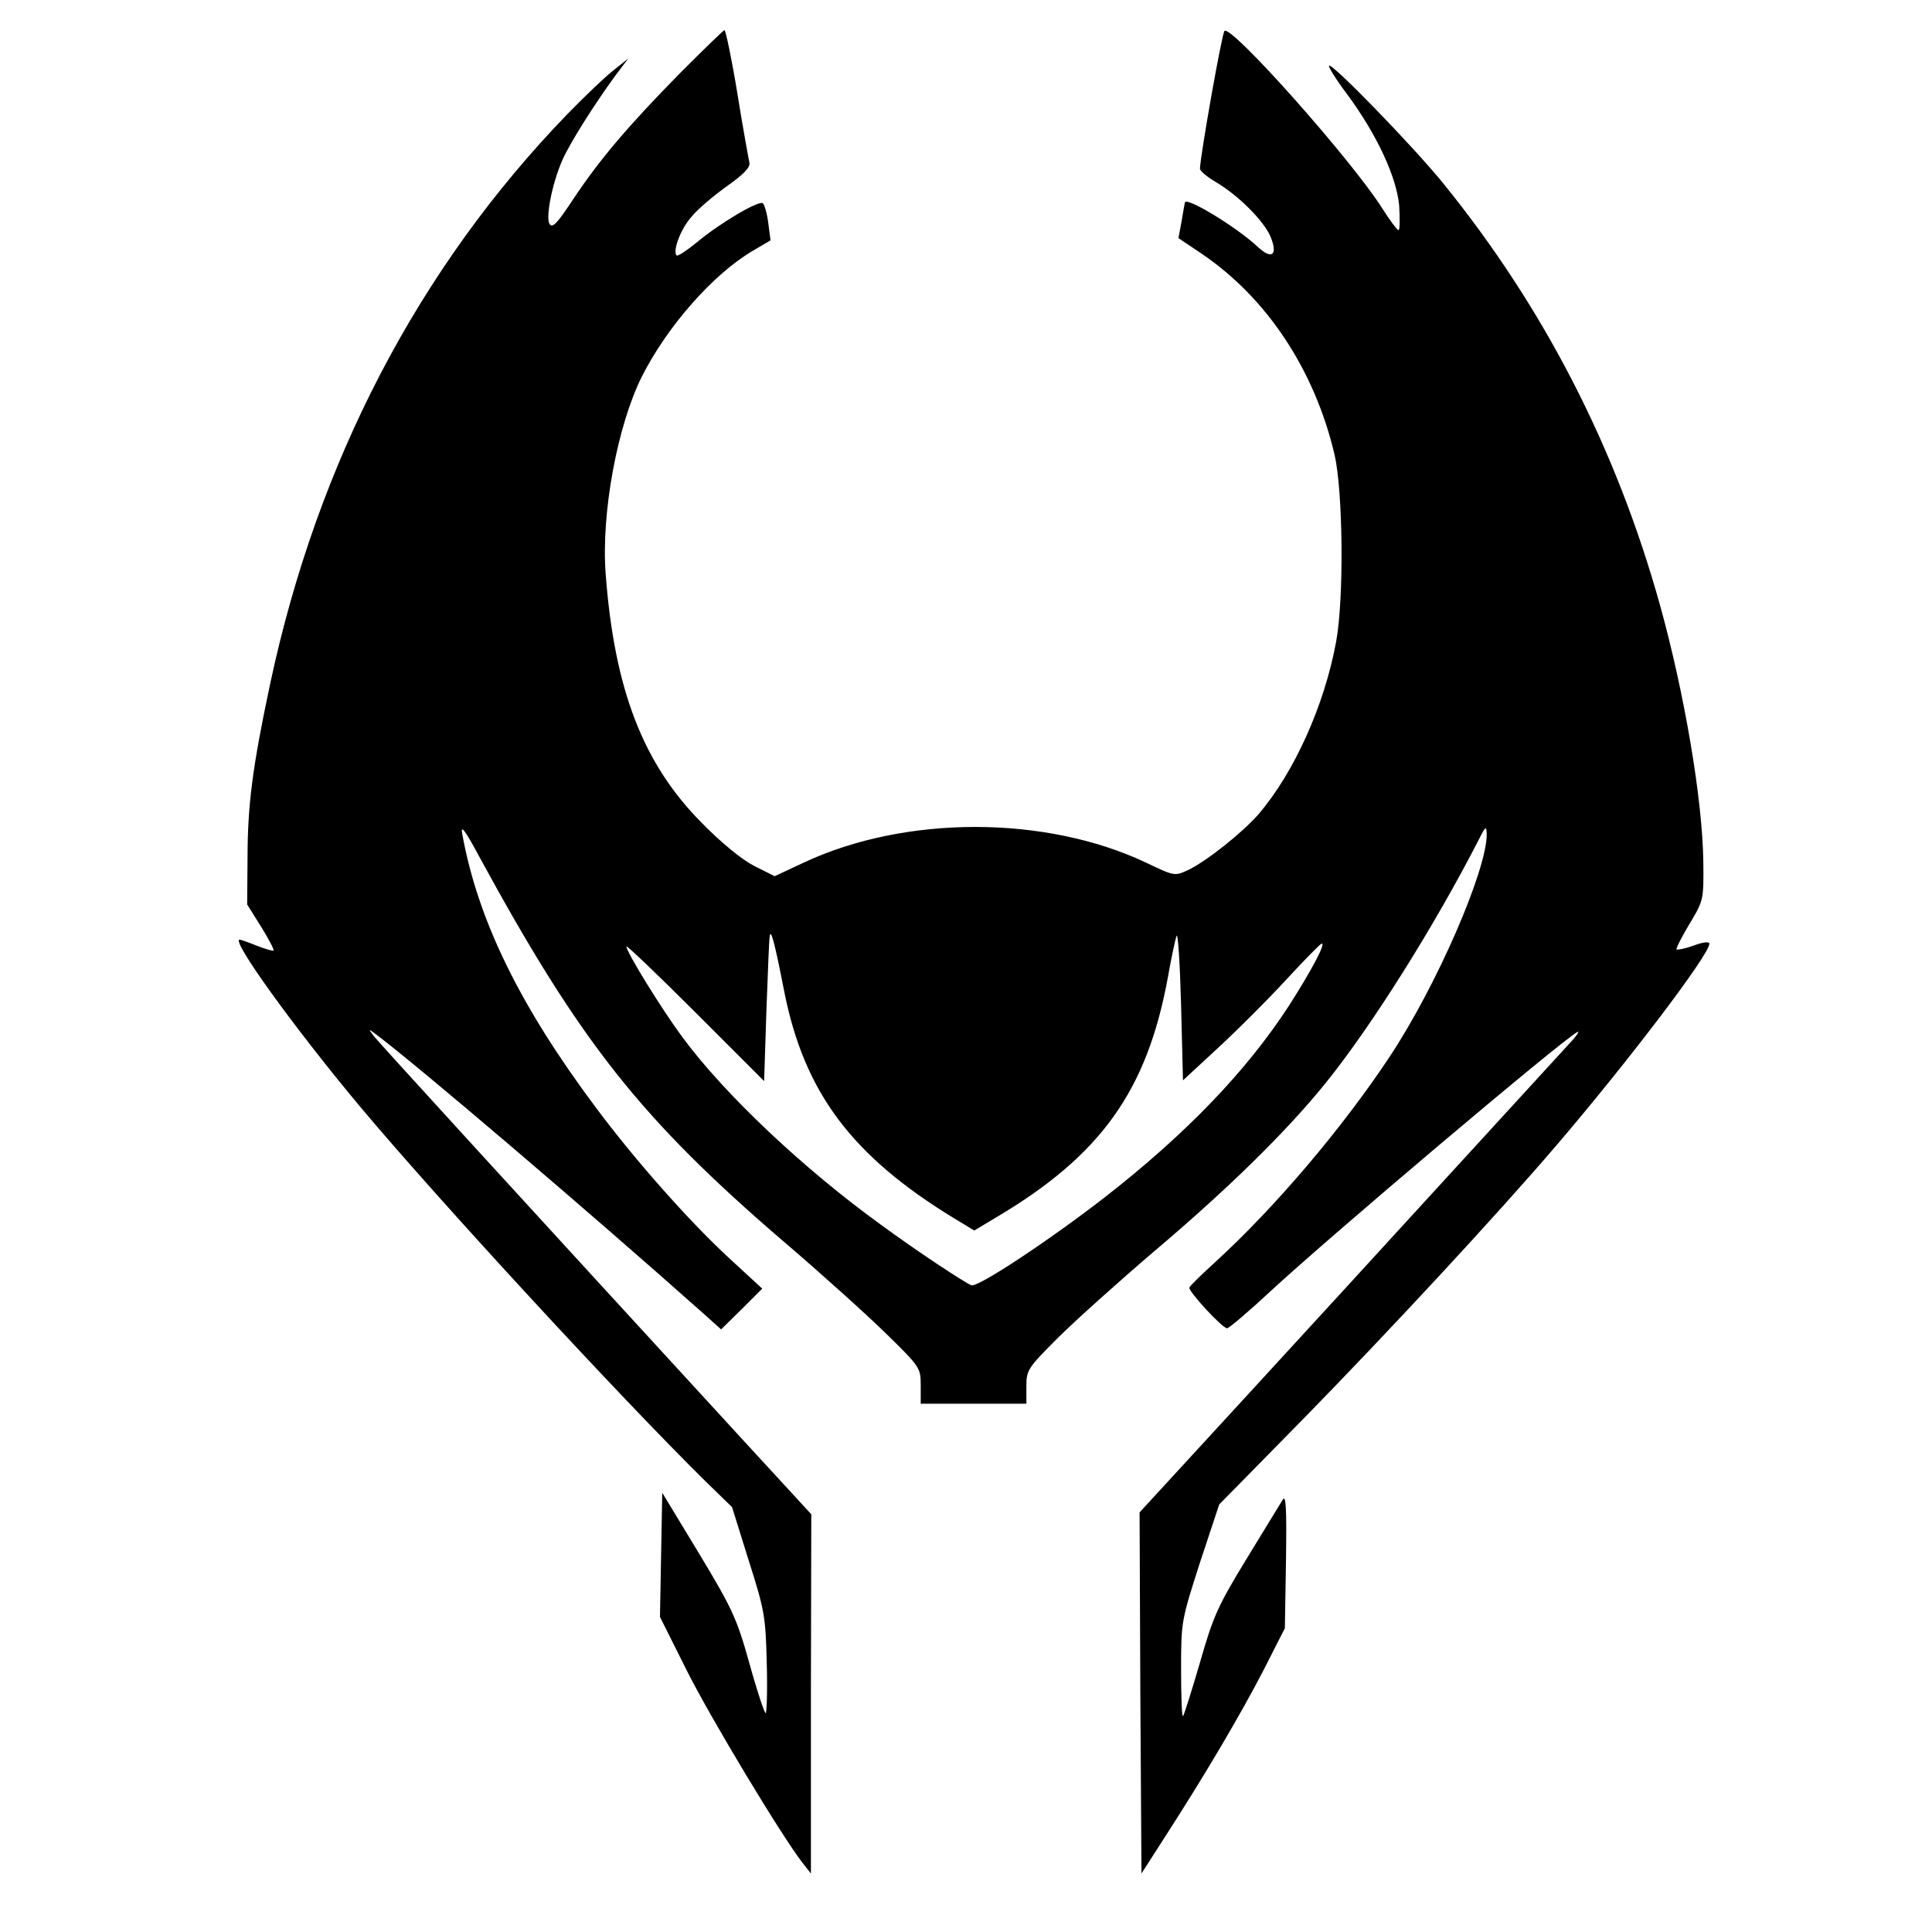 <svg version="1.0" xmlns="http://www.w3.org/2000/svg" viewBox="0 0 512 512"
     preserveAspectRatio="xMidYMid meet">
    <g transform="translate(0,512) scale(0.1,-0.1)"
       fill="#000000" stroke="none">
        <path d="M1804 4928 c-139 -141 -216 -232 -285 -336 -43 -65 -55 -78 -63 -65
-10 18 7 106 34 168 19 44 86 150 141 225 l34 45 -40 -32 c-22 -17 -76 -69
-121 -115 -395 -408 -663 -923 -788 -1510 -47 -221 -60 -322 -60 -464 l-1
-121 37 -59 c20 -32 35 -61 33 -63 -2 -2 -22 4 -45 13 -22 9 -43 16 -45 16
-24 0 145 -234 317 -440 212 -253 688 -769 917 -995 l71 -69 44 -141 c42 -132
45 -148 48 -273 2 -72 0 -132 -3 -132 -3 0 -23 59 -43 132 -34 121 -45 144
-134 292 l-97 160 -3 -164 -3 -165 70 -140 c64 -128 254 -443 308 -512 l22
-28 0 476 1 476 -183 199 c-569 620 -964 1052 -977 1069 -14 19 -14 19 5 5
112 -84 560 -466 867 -739 l49 -44 55 54 54 54 -89 82 c-107 99 -250 261 -352
398 -202 270 -313 498 -354 725 -5 26 7 11 45 -60 269 -494 429 -696 810
-1023 96 -82 217 -191 268 -241 91 -89 92 -91 92 -138 l0 -48 140 0 140 0 0
45 c0 44 3 49 83 129 45 45 161 149 257 231 194 164 351 318 454 446 121 150
287 414 405 644 18 36 20 37 21 15 1 -95 -133 -403 -257 -590 -126 -190 -304
-400 -464 -546 -35 -32 -65 -61 -67 -66 -4 -9 87 -108 100 -108 5 0 58 45 116
99 161 149 767 661 812 686 8 4 -3 -12 -26 -36 -22 -24 -164 -179 -315 -344
-151 -165 -397 -434 -547 -597 l-272 -296 2 -479 3 -478 61 95 c113 175 204
331 262 443 l57 112 3 180 c2 140 0 176 -9 160 -7 -11 -50 -82 -96 -157 -75
-123 -88 -151 -123 -274 -22 -75 -42 -139 -45 -142 -3 -3 -5 53 -5 124 0 128
1 130 50 283 l51 154 227 231 c219 224 508 535 667 721 189 221 405 505 405
534 0 6 -16 5 -42 -5 -22 -8 -43 -12 -45 -10 -2 2 13 32 34 67 38 63 38 65 37
164 -2 166 -50 448 -115 682 -116 416 -308 789 -575 1118 -78 96 -294 319
-302 311 -2 -3 18 -36 46 -73 81 -109 133 -222 140 -298 2 -36 2 -65 -2 -65
-3 0 -23 26 -43 58 -81 128 -400 487 -418 470 -7 -7 -64 -330 -65 -365 0 -6
19 -22 43 -36 59 -35 126 -102 144 -144 20 -49 4 -62 -33 -28 -56 53 -193 136
-194 118 -1 -5 -5 -27 -9 -51 l-8 -43 61 -41 c173 -117 300 -308 353 -534 22
-98 25 -379 4 -494 -31 -169 -111 -347 -206 -458 -43 -49 -137 -124 -187 -148
-35 -16 -36 -16 -111 20 -267 126 -638 126 -907 0 l-77 -36 -54 27 c-33 17
-87 61 -139 114 -156 157 -232 354 -255 661 -12 160 31 392 96 522 67 133 189
272 295 334 l46 27 -6 46 c-3 25 -10 48 -14 52 -9 10 -114 -52 -175 -103 -27
-22 -51 -38 -54 -35 -11 12 11 71 40 103 16 20 59 56 94 81 44 31 62 50 59 62
-2 9 -17 91 -32 184 -15 92 -31 167 -34 167 -3 0 -55 -51 -116 -112z m274
-2434 c53 -269 179 -437 451 -603 l53 -32 60 36 c276 164 398 335 453 635 9
52 20 102 23 110 4 8 9 -75 12 -184 l5 -199 93 86 c51 47 132 128 179 179 47
51 90 95 95 97 14 5 -27 -72 -86 -164 -113 -174 -273 -340 -487 -507 -147
-114 -338 -241 -355 -234 -18 7 -148 93 -239 160 -206 149 -415 346 -527 498
-54 73 -148 225 -148 240 0 4 82 -74 183 -175 l182 -182 6 185 c4 102 7 192 9
200 3 20 14 -23 38 -146z"/>
    </g>
</svg>
